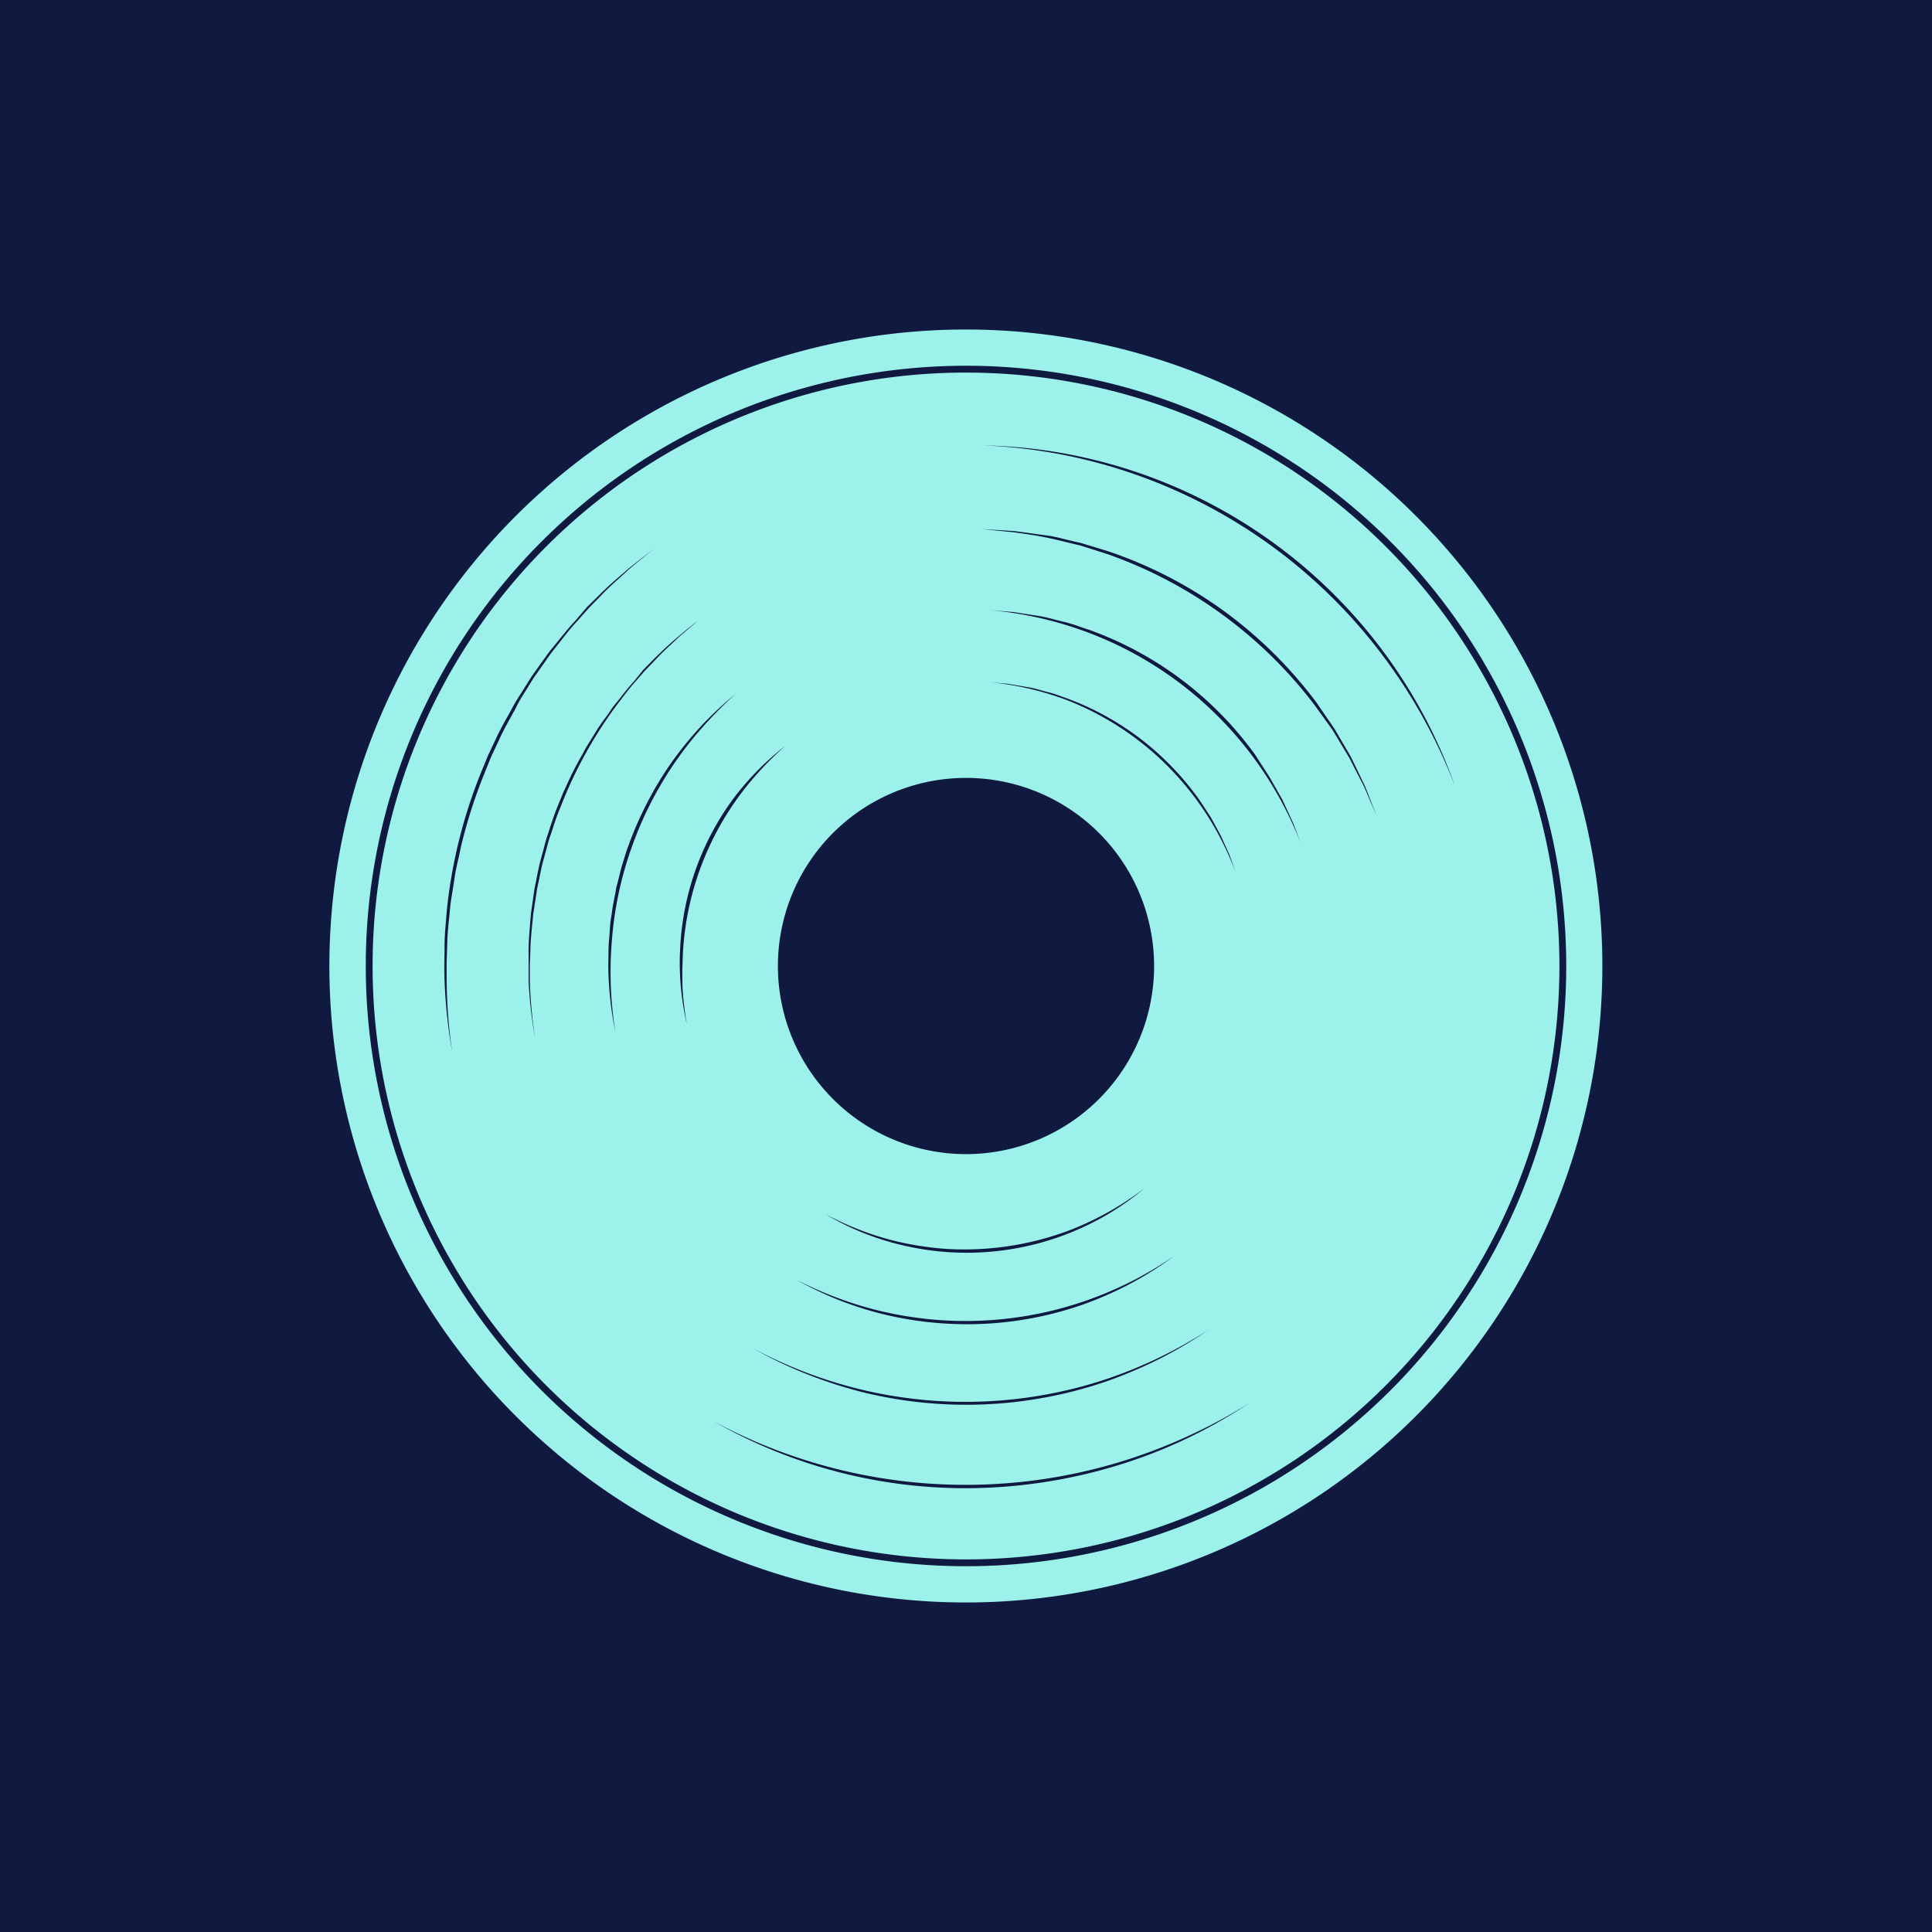 <svg xmlns="http://www.w3.org/2000/svg" width="160" height="160" viewBox="0 0 160 160"><defs><style>.a{fill:#101a41;}.b{fill:#9cf1eb;}</style></defs><rect class="a" width="160" height="160"/><path class="a" d="M104.505,123.036A18.538,18.538,0,1,1,123.036,104.5a18.538,18.538,0,0,1-18.531,18.533Zm0-36.5a17.973,17.973,0,1,0,17.945,17.973,17.973,17.973,0,0,0-17.945-17.973Z" transform="translate(-24.505 -24.505)"/><path class="b" d="M90.878,38.17a52.711,52.711,0,1,0,52.7,52.709,52.713,52.713,0,0,0-52.7-52.709Zm0,68.29a15.578,15.578,0,1,1,15.578-15.578A15.578,15.578,0,0,1,90.878,106.46Z" transform="translate(-10.878 -10.881)"/><path class="a" d="M92.079,141.787a49.709,49.709,0,1,1,49.709-49.709A49.709,49.709,0,0,1,92.079,141.787Zm0-98.853a49.144,49.144,0,1,0,49.144,49.144A49.144,49.144,0,0,0,92.079,42.935Z" transform="translate(-12.079 -12.079)"/><path class="a" d="M79.334,109.448a22.163,22.163,0,0,1-.55-6.434,22.72,22.72,0,0,1,4.24-12.039,23,23,0,0,1,4.483-4.6,25.124,25.124,0,0,0-2.281,2.252,24.172,24.172,0,0,0-6.191,14.441c-.043.529-.05,1.065-.071,1.594s0,1.072,0,1.6a25.023,25.023,0,0,0,.372,3.189Z" transform="translate(-22.448 -24.622)"/><path class="a" d="M122.059,137.63a22.614,22.614,0,0,1-2.86,2.052,23.006,23.006,0,0,1-17.022,2.717,22.278,22.278,0,0,1-6.527-2.6,26.686,26.686,0,0,0,3.2,1.43,23.172,23.172,0,0,0,3.367.965,25.739,25.739,0,0,0,3.467.472,24.737,24.737,0,0,0,10.288-1.594A25.065,25.065,0,0,0,122.059,137.63Z" transform="translate(-27.268 -39.235)"/><path class="a" d="M114.3,79l1.73.15c.572.086,1.144.193,1.716.286s1.122.286,1.687.422,1.1.365,1.651.55a23.378,23.378,0,0,1,6.063,3.382,23.656,23.656,0,0,1,4.783,5l.937,1.43.829,1.53.715,1.587.579,1.637a24.614,24.614,0,0,0-3.224-6.091,24.257,24.257,0,0,0-10.724-8.343A24.765,24.765,0,0,0,114.3,79Z" transform="translate(-32.584 -22.521)"/><path class="a" d="M71.048,108.359a28.039,28.039,0,0,1-.522-3.853c-.043-.651-.071-1.3-.057-1.952s0-1.3.071-1.952l.071-.972a7.44,7.44,0,0,1,.129-.965c.071-.651.207-1.287.336-1.923a2.184,2.184,0,0,1,.093-.479l.122-.472.236-.951c.086-.315.193-.622.286-.937s.186-.622.307-.922a29.541,29.541,0,0,1,3.575-6.92,31.3,31.3,0,0,1,2.459-3.024,30.321,30.321,0,0,1,2.86-2.667,34.388,34.388,0,0,0-2.738,2.76,30.027,30.027,0,0,0-5.87,9.945,29.606,29.606,0,0,0-1.63,7.55,31.163,31.163,0,0,0,.272,7.735Z" transform="translate(-20.088 -22.912)"/><path class="a" d="M123.531,145.5a28.962,28.962,0,0,1-3.482,2.216,30.183,30.183,0,0,1-3.768,1.694,28.947,28.947,0,0,1-8.086,1.68,29.484,29.484,0,0,1-8.257-.658,28.318,28.318,0,0,1-7.678-2.967,31.505,31.505,0,0,0,3.775,1.637,28.989,28.989,0,0,0,3.954,1.122,30.409,30.409,0,0,0,23.542-4.726Z" transform="translate(-26.301 -41.479)"/><path class="a" d="M114.3,70.65l2.145.172c.715.1,1.43.222,2.145.329s1.43.336,2.145.5,1.38.443,2.073.658A29.04,29.04,0,0,1,136.52,82.632l1.194,1.852,1.072,1.887.908,1.973.765,2.03a30.8,30.8,0,0,0-4.125-7.578A30.37,30.37,0,0,0,122.75,72.545a30.835,30.835,0,0,0-8.45-1.895Z" transform="translate(-32.584 -20.141)"/><path class="a" d="M61.78,106.517a35.418,35.418,0,0,1-.55-4.847V99.232c0-.822.079-1.63.143-2.445l.05-.608.086-.608.172-1.208c.05-.408.157-.8.229-1.2s.164-.8.25-1.2l.322-1.18c.1-.393.2-.794.336-1.172.257-.779.493-1.559.808-2.316l.458-1.13.515-1.115c.329-.715.715-1.43,1.122-2.145a11.979,11.979,0,0,1,.615-1.058l.643-1.044c.222-.336.458-.665.715-1s.458-.715.715-.994c.515-.636.994-1.294,1.551-1.887l.758-.944.858-.872a35.591,35.591,0,0,1,3.682-3.2l-.929.786c-.307.265-.629.522-.915.808-.586.558-1.194,1.1-1.737,1.7l-.844.879-.786.9c-.543.6-1.015,1.265-1.508,1.9a35.917,35.917,0,0,0-4.676,8.493c-.322.715-.55,1.523-.815,2.288-.143.379-.236.772-.343,1.165L62.381,92c-.093.393-.172.786-.25,1.187s-.186.786-.236,1.194l-.186,1.2-.093.6-.057.6c-.079.808-.172,1.616-.179,2.424l-.05,1.223v1.215a38,38,0,0,0,.45,4.876Z" transform="translate(-17.455 -20.497)"/><path class="a" d="M125.112,153.89a34.875,34.875,0,0,1-4.29,2.552,37.027,37.027,0,0,1-4.6,1.923,35.818,35.818,0,0,1-19.732.844,37.175,37.175,0,0,1-4.754-1.523,34.59,34.59,0,0,1-4.483-2.145,37.756,37.756,0,0,0,9.294,3.489,37.133,37.133,0,0,0,19.61-.836,37.747,37.747,0,0,0,8.958-4.3Z" transform="translate(-24.873 -43.87)"/><path class="a" d="M113.72,61.29l2.681.164c.887.107,1.773.243,2.66.357s1.752.386,2.624.572a5.154,5.154,0,0,1,.651.179l.643.193,1.28.393a35.746,35.746,0,0,1,9.523,4.926,36.3,36.3,0,0,1,7.628,7.535l1.523,2.216,1.358,2.324,1.165,2.416.979,2.5-1.058-2.466-1.223-2.381-1.38-2.295-1.551-2.145a36.919,36.919,0,0,0-17.044-12.4l-1.273-.408-.636-.2a5.446,5.446,0,0,0-.643-.186c-.872-.2-1.73-.429-2.609-.608s-1.759-.3-2.638-.422Z" transform="translate(-32.419 -17.472)"/><path class="a" d="M52.12,105.227a42.674,42.674,0,0,1-.629-5.877c-.05-.987,0-1.966,0-2.953s.122-1.973.193-2.953a41.68,41.68,0,0,1,2.86-11.439l.565-1.373.636-1.337c.408-.9.915-1.744,1.387-2.617.229-.436.5-.844.765-1.265l.786-1.251.858-1.208c.293-.4.565-.808.887-1.187.629-.758,1.223-1.544,1.9-2.259l.958-1.122,1.058-1.037c.715-.715,1.43-1.33,2.195-1.98.365-.329.765-.622,1.151-.922l1.165-.908-1.144.937c-.379.307-.772.608-1.13.951-.715.665-1.473,1.3-2.145,2.023L63.409,68.5l-.965,1.087c-.672.715-1.251,1.516-1.866,2.281-.315.379-.579.786-.865,1.187l-.851,1.208-.779,1.258a11.179,11.179,0,0,0-.715,1.265C56.9,77.653,56.4,78.5,56,79.4l-.629,1.33-.55,1.358a42.952,42.952,0,0,0-1.837,5.591c-.129.472-.214.958-.322,1.43s-.222.958-.3,1.43l-.222,1.43c-.079.486-.164.965-.2,1.43-.086.979-.222,1.952-.229,2.938l-.05,1.473v1.473a43.833,43.833,0,0,0,.458,5.948Z" transform="translate(-14.673 -18.114)"/><path class="a" d="M126.979,162.59a41.465,41.465,0,0,1-10.459,5,43.3,43.3,0,0,1-11.439,1.98,41.994,41.994,0,0,1-22.341-5.483,44.025,44.025,0,0,0,39.142,1.237,42.445,42.445,0,0,0,5.1-2.738Z" transform="translate(-23.587 -46.351)"/><path class="a" d="M113.72,51.59a42.318,42.318,0,0,1,39.206,28.254,44.233,44.233,0,0,0-6.22-11.146A43.675,43.675,0,0,0,120.083,52.3a44.133,44.133,0,0,0-6.363-.715Z" transform="translate(-32.419 -14.707)"/></svg>